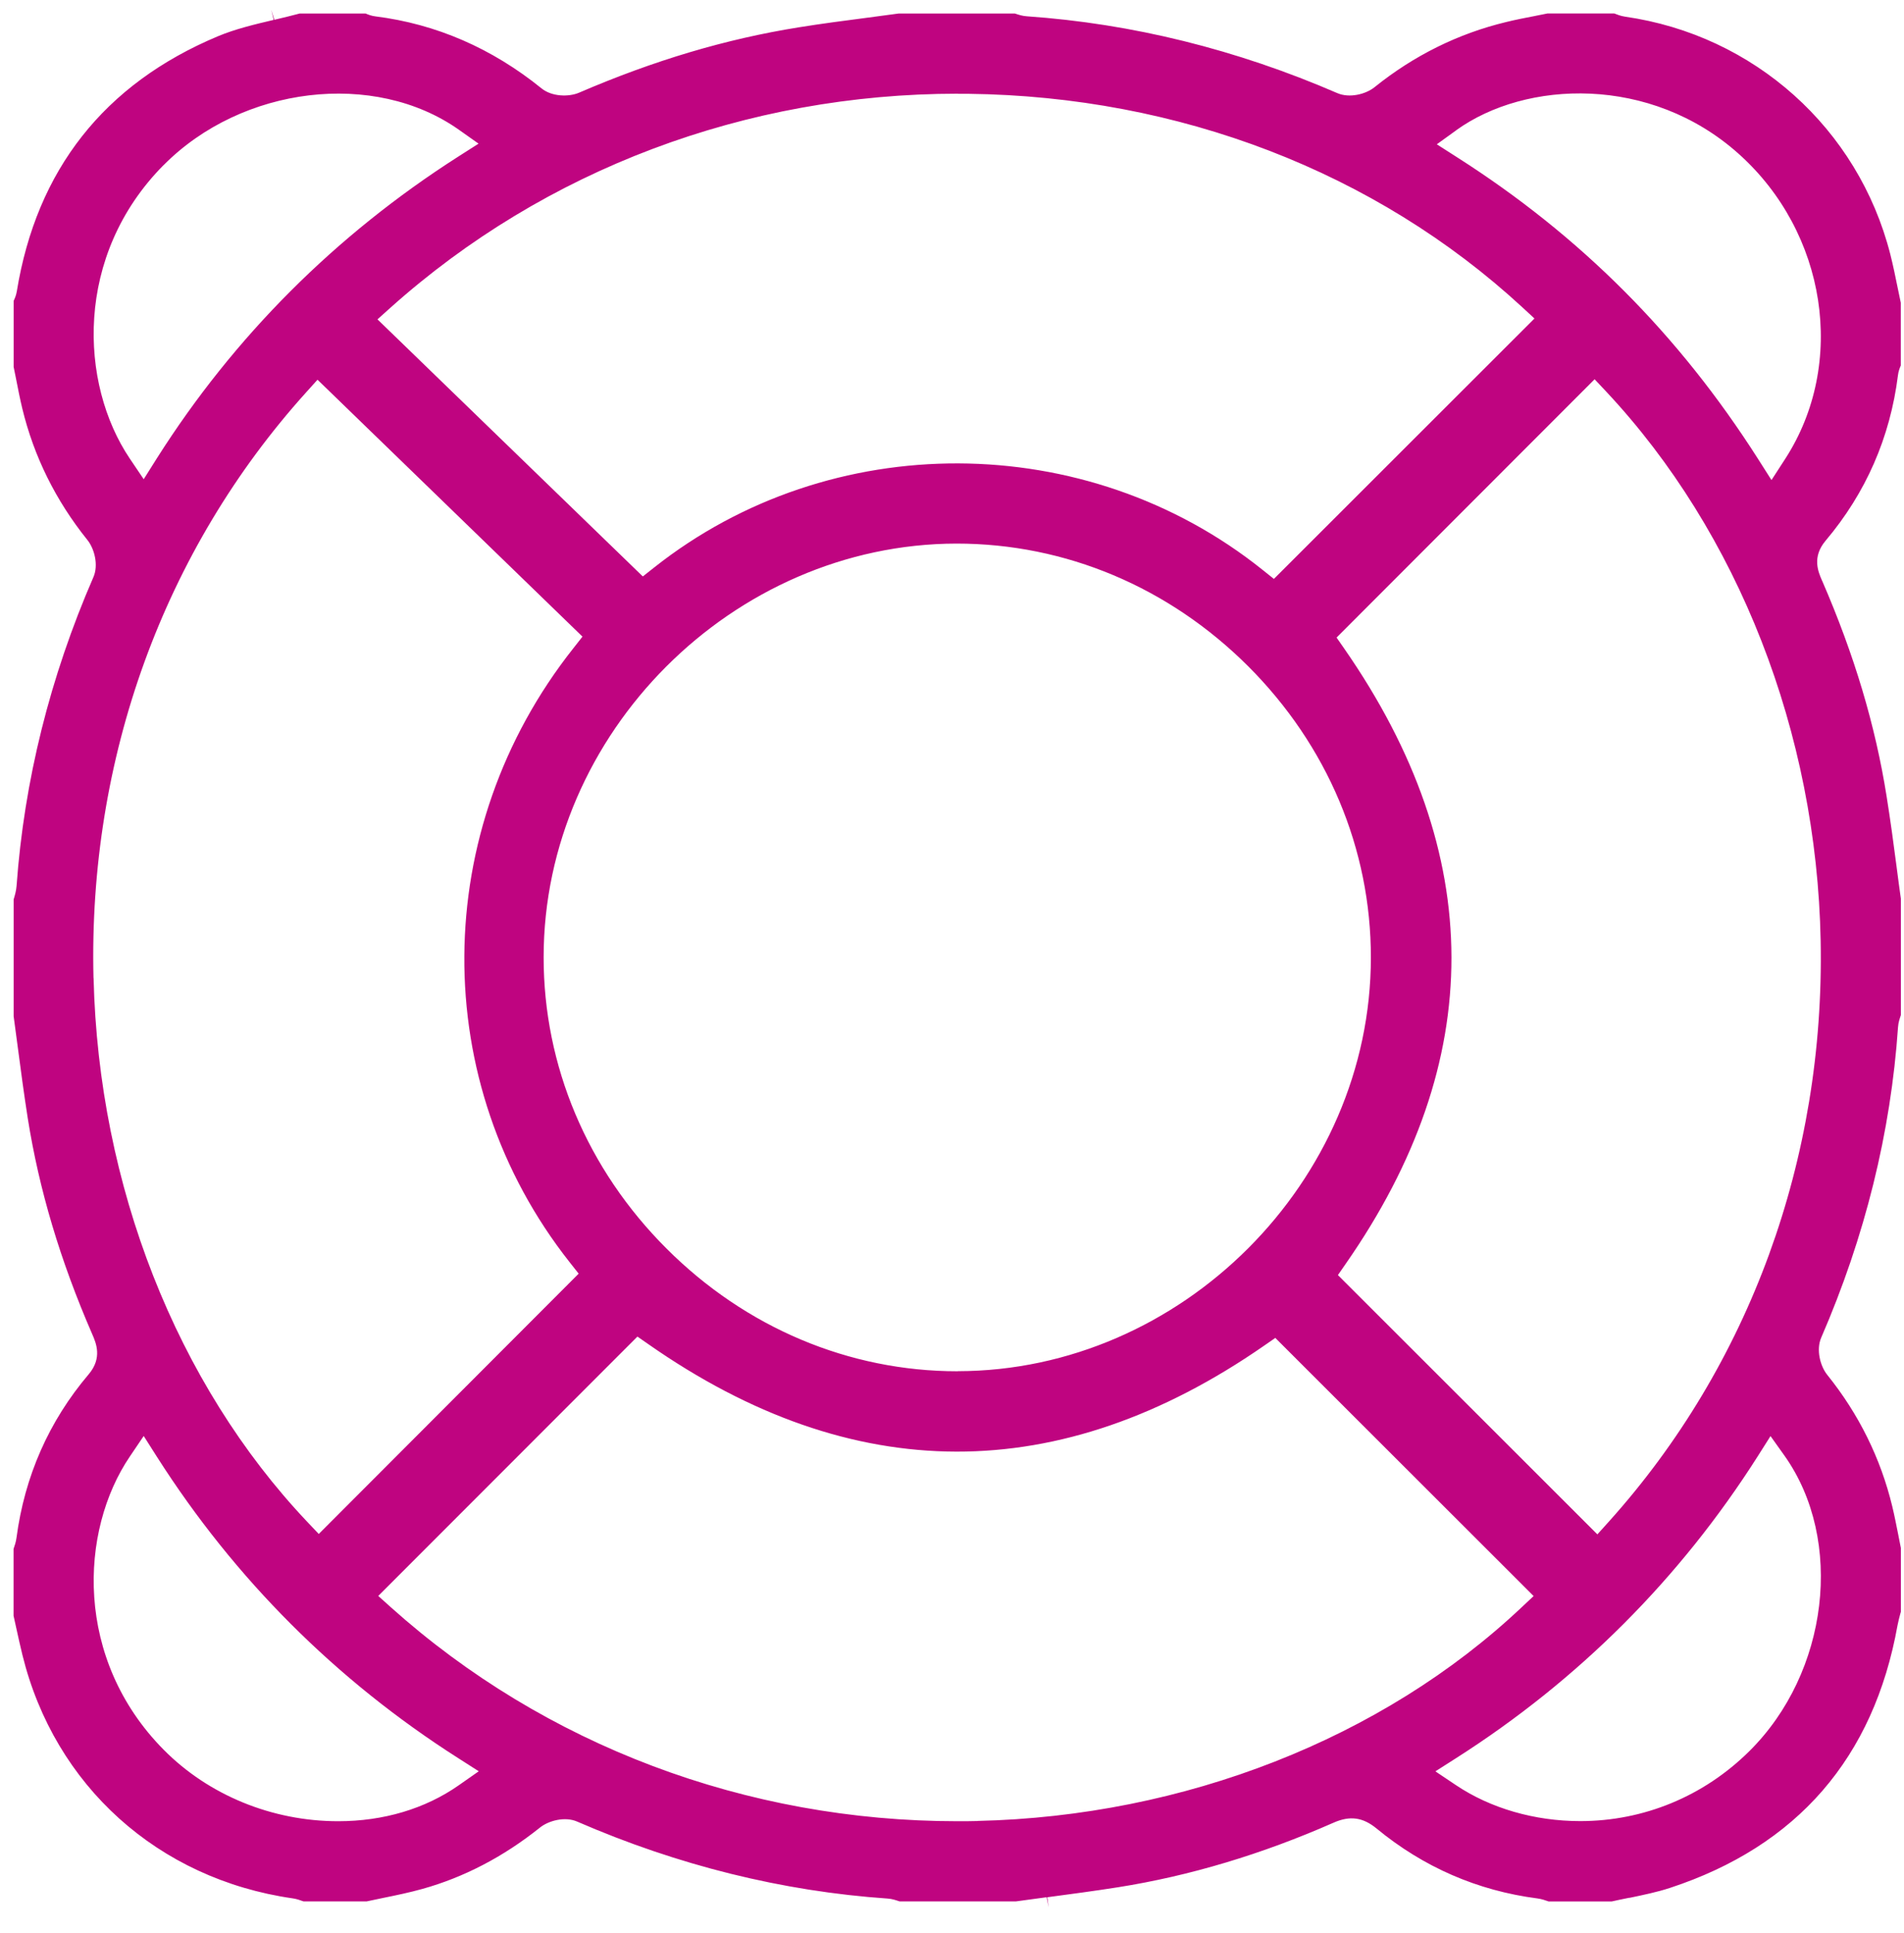 <svg width="67" height="68" viewBox="0 0 67 68" fill="none" xmlns="http://www.w3.org/2000/svg">
<path d="M36.86 66.733C37.677 66.623 38.52 66.513 39.34 66.383C41.853 65.986 44.403 65.223 46.923 64.113C47.503 63.856 47.957 63.92 48.44 64.316C50.09 65.676 51.993 66.503 54.1 66.776C54.25 66.796 54.373 66.84 54.477 66.876L54.493 66.883H56.71C56.913 66.836 57.12 66.796 57.327 66.753H57.35C57.827 66.653 58.317 66.553 58.763 66.406C63.243 64.936 65.937 61.826 66.773 57.166C66.8 57.023 66.837 56.89 66.867 56.773L66.89 56.693V54.45C66.86 54.31 66.833 54.17 66.807 54.03L66.8 53.993C66.733 53.66 66.667 53.316 66.587 52.986C66.18 51.3 65.413 49.743 64.3 48.36C64.05 48.05 63.903 47.473 64.087 47.05C65.627 43.503 66.537 39.826 66.79 36.126C66.8 35.966 66.85 35.826 66.883 35.726L66.89 35.703V31.61C66.843 31.283 66.8 30.953 66.757 30.626L66.743 30.516C66.637 29.7 66.523 28.856 66.39 28.023C65.993 25.513 65.25 23.033 64.123 20.436L64.113 20.416C63.98 20.11 63.757 19.593 64.24 19.02C65.657 17.343 66.513 15.386 66.787 13.203C66.803 13.06 66.85 12.943 66.887 12.856V10.65C66.85 10.48 66.817 10.31 66.78 10.136C66.7 9.743 66.617 9.333 66.517 8.94C65.387 4.516 61.723 1.236 57.183 0.586C57.03 0.563 56.897 0.51 56.803 0.473H56.8H54.457C54.327 0.5 54.2 0.523 54.07 0.55L54.023 0.56C53.68 0.626 53.33 0.693 52.997 0.776C51.307 1.183 49.75 1.956 48.37 3.066C48.06 3.316 47.487 3.46 47.06 3.276C43.513 1.74 39.837 0.83 36.133 0.573C35.973 0.563 35.837 0.516 35.737 0.483C35.73 0.483 35.72 0.476 35.713 0.476H31.617C31.257 0.526 30.9 0.573 30.54 0.62C29.727 0.726 28.9 0.833 28.097 0.963C25.54 1.373 23.017 2.123 20.377 3.26C20.013 3.416 19.42 3.403 19.057 3.11C17.31 1.696 15.343 0.843 13.21 0.576C13.07 0.56 12.953 0.513 12.867 0.476H10.543C10.247 0.556 9.947 0.626 9.653 0.696L9.547 0.346L9.63 0.7C8.967 0.856 8.277 1.02 7.667 1.276C3.667 2.953 1.287 5.973 0.59 10.256C0.567 10.39 0.52 10.5 0.48 10.583V12.906C0.51 13.05 0.537 13.193 0.567 13.336C0.633 13.676 0.703 14.03 0.783 14.363C1.19 16.05 1.96 17.606 3.073 18.99C3.323 19.3 3.473 19.876 3.287 20.3C1.76 23.81 0.85 27.463 0.583 31.16C0.57 31.323 0.53 31.466 0.497 31.58C0.49 31.6 0.487 31.62 0.48 31.636V35.746C0.53 36.113 0.58 36.48 0.627 36.846C0.733 37.66 0.847 38.503 0.977 39.336C1.377 41.85 2.117 44.333 3.243 46.923C3.38 47.236 3.61 47.763 3.12 48.34C1.72 49.99 0.867 51.926 0.58 54.093C0.56 54.24 0.517 54.366 0.483 54.463L0.477 54.483V56.833L0.567 57.24C0.64 57.57 0.71 57.893 0.79 58.216C1.923 62.816 5.567 66.093 10.297 66.773C10.44 66.793 10.557 66.836 10.66 66.873L10.683 66.88H12.903C13.1 66.836 13.297 66.796 13.493 66.756C13.95 66.663 14.417 66.566 14.857 66.443C16.323 66.036 17.717 65.31 18.997 64.286C19.307 64.036 19.883 63.886 20.31 64.073C23.863 65.616 27.54 66.526 31.233 66.78C31.393 66.79 31.533 66.84 31.633 66.873L31.657 66.88H35.75C36.11 66.83 36.47 66.783 36.83 66.733L36.9 67.09L36.853 66.73L36.86 66.733ZM61.553 61.6C59.95 63.186 57.84 64.056 55.607 64.056C54.003 64.056 52.45 63.606 51.237 62.793L50.51 62.306L51.247 61.836C55.553 59.09 59.117 55.523 61.847 51.233L62.303 50.513L62.797 51.206C64.903 54.176 64.347 58.836 61.557 61.596L61.553 61.6ZM64.067 33.103C64.213 40.763 61.567 48.016 56.613 53.523L56.21 53.97L47.08 44.85L47.353 44.456C52.33 37.316 52.317 30.036 47.307 22.82L47.033 22.426L56.113 13.34L56.517 13.77C61.173 18.736 63.927 25.78 64.067 33.096V33.103ZM33.71 48.233H33.69C29.873 48.233 26.237 46.7 23.453 43.916C20.663 41.13 19.127 37.486 19.13 33.666C19.133 25.793 25.79 19.133 33.66 19.12C37.5 19.12 41.133 20.653 43.92 23.433C46.71 26.22 48.243 29.86 48.24 33.683C48.237 41.556 41.58 48.22 33.707 48.23L33.71 48.233ZM51.24 4.583C53.69 2.816 58.08 2.64 61.177 5.406C64.283 8.18 64.987 12.793 62.82 16.14L62.337 16.886L61.86 16.136C59.073 11.766 55.61 8.296 51.27 5.53L50.56 5.076L51.243 4.583H51.24ZM33.717 3.3C33.837 3.3 33.953 3.3 34.073 3.3C41.487 3.386 48.407 6.05 53.56 10.8L53.997 11.203L44.827 20.363L44.427 20.043C38.227 15.08 29.22 15.05 23.013 19.966L22.62 20.276L13.283 11.233L13.74 10.823C19.173 5.963 26.253 3.296 33.71 3.296L33.717 3.3ZM5.76 5.806C8.517 3.023 13.177 2.466 16.147 4.563L16.84 5.053L16.123 5.51C11.8 8.273 8.233 11.843 5.523 16.116L5.057 16.856L4.567 16.13C2.793 13.496 2.607 8.983 5.757 5.806H5.76ZM3.29 34.4C3.103 26.673 5.763 19.353 10.777 13.796L11.173 13.356L20.497 22.393L20.177 22.8C15.107 29.2 15.057 38.08 20.047 44.4L20.363 44.8L11.217 53.956L10.813 53.53C6.21 48.67 3.47 41.7 3.293 34.406L3.29 34.4ZM16.147 62.793C14.963 63.623 13.493 64.06 11.9 64.06C9.577 64.06 7.34 63.143 5.76 61.546C2.607 58.36 2.793 53.85 4.57 51.23L5.057 50.51L5.523 51.243C8.26 55.536 11.827 59.103 16.127 61.843L16.847 62.303L16.147 62.793ZM34.393 64.053C34.16 64.06 33.927 64.06 33.693 64.06C26.257 64.06 19.177 61.39 13.76 56.54L13.31 56.136L22.43 47.013L22.823 47.286C30.007 52.303 37.293 52.316 44.483 47.333L44.877 47.06L53.967 56.14L53.537 56.543C48.65 61.15 41.673 63.886 34.393 64.05V64.053Z" fill="#BF0480"/>
</svg>
